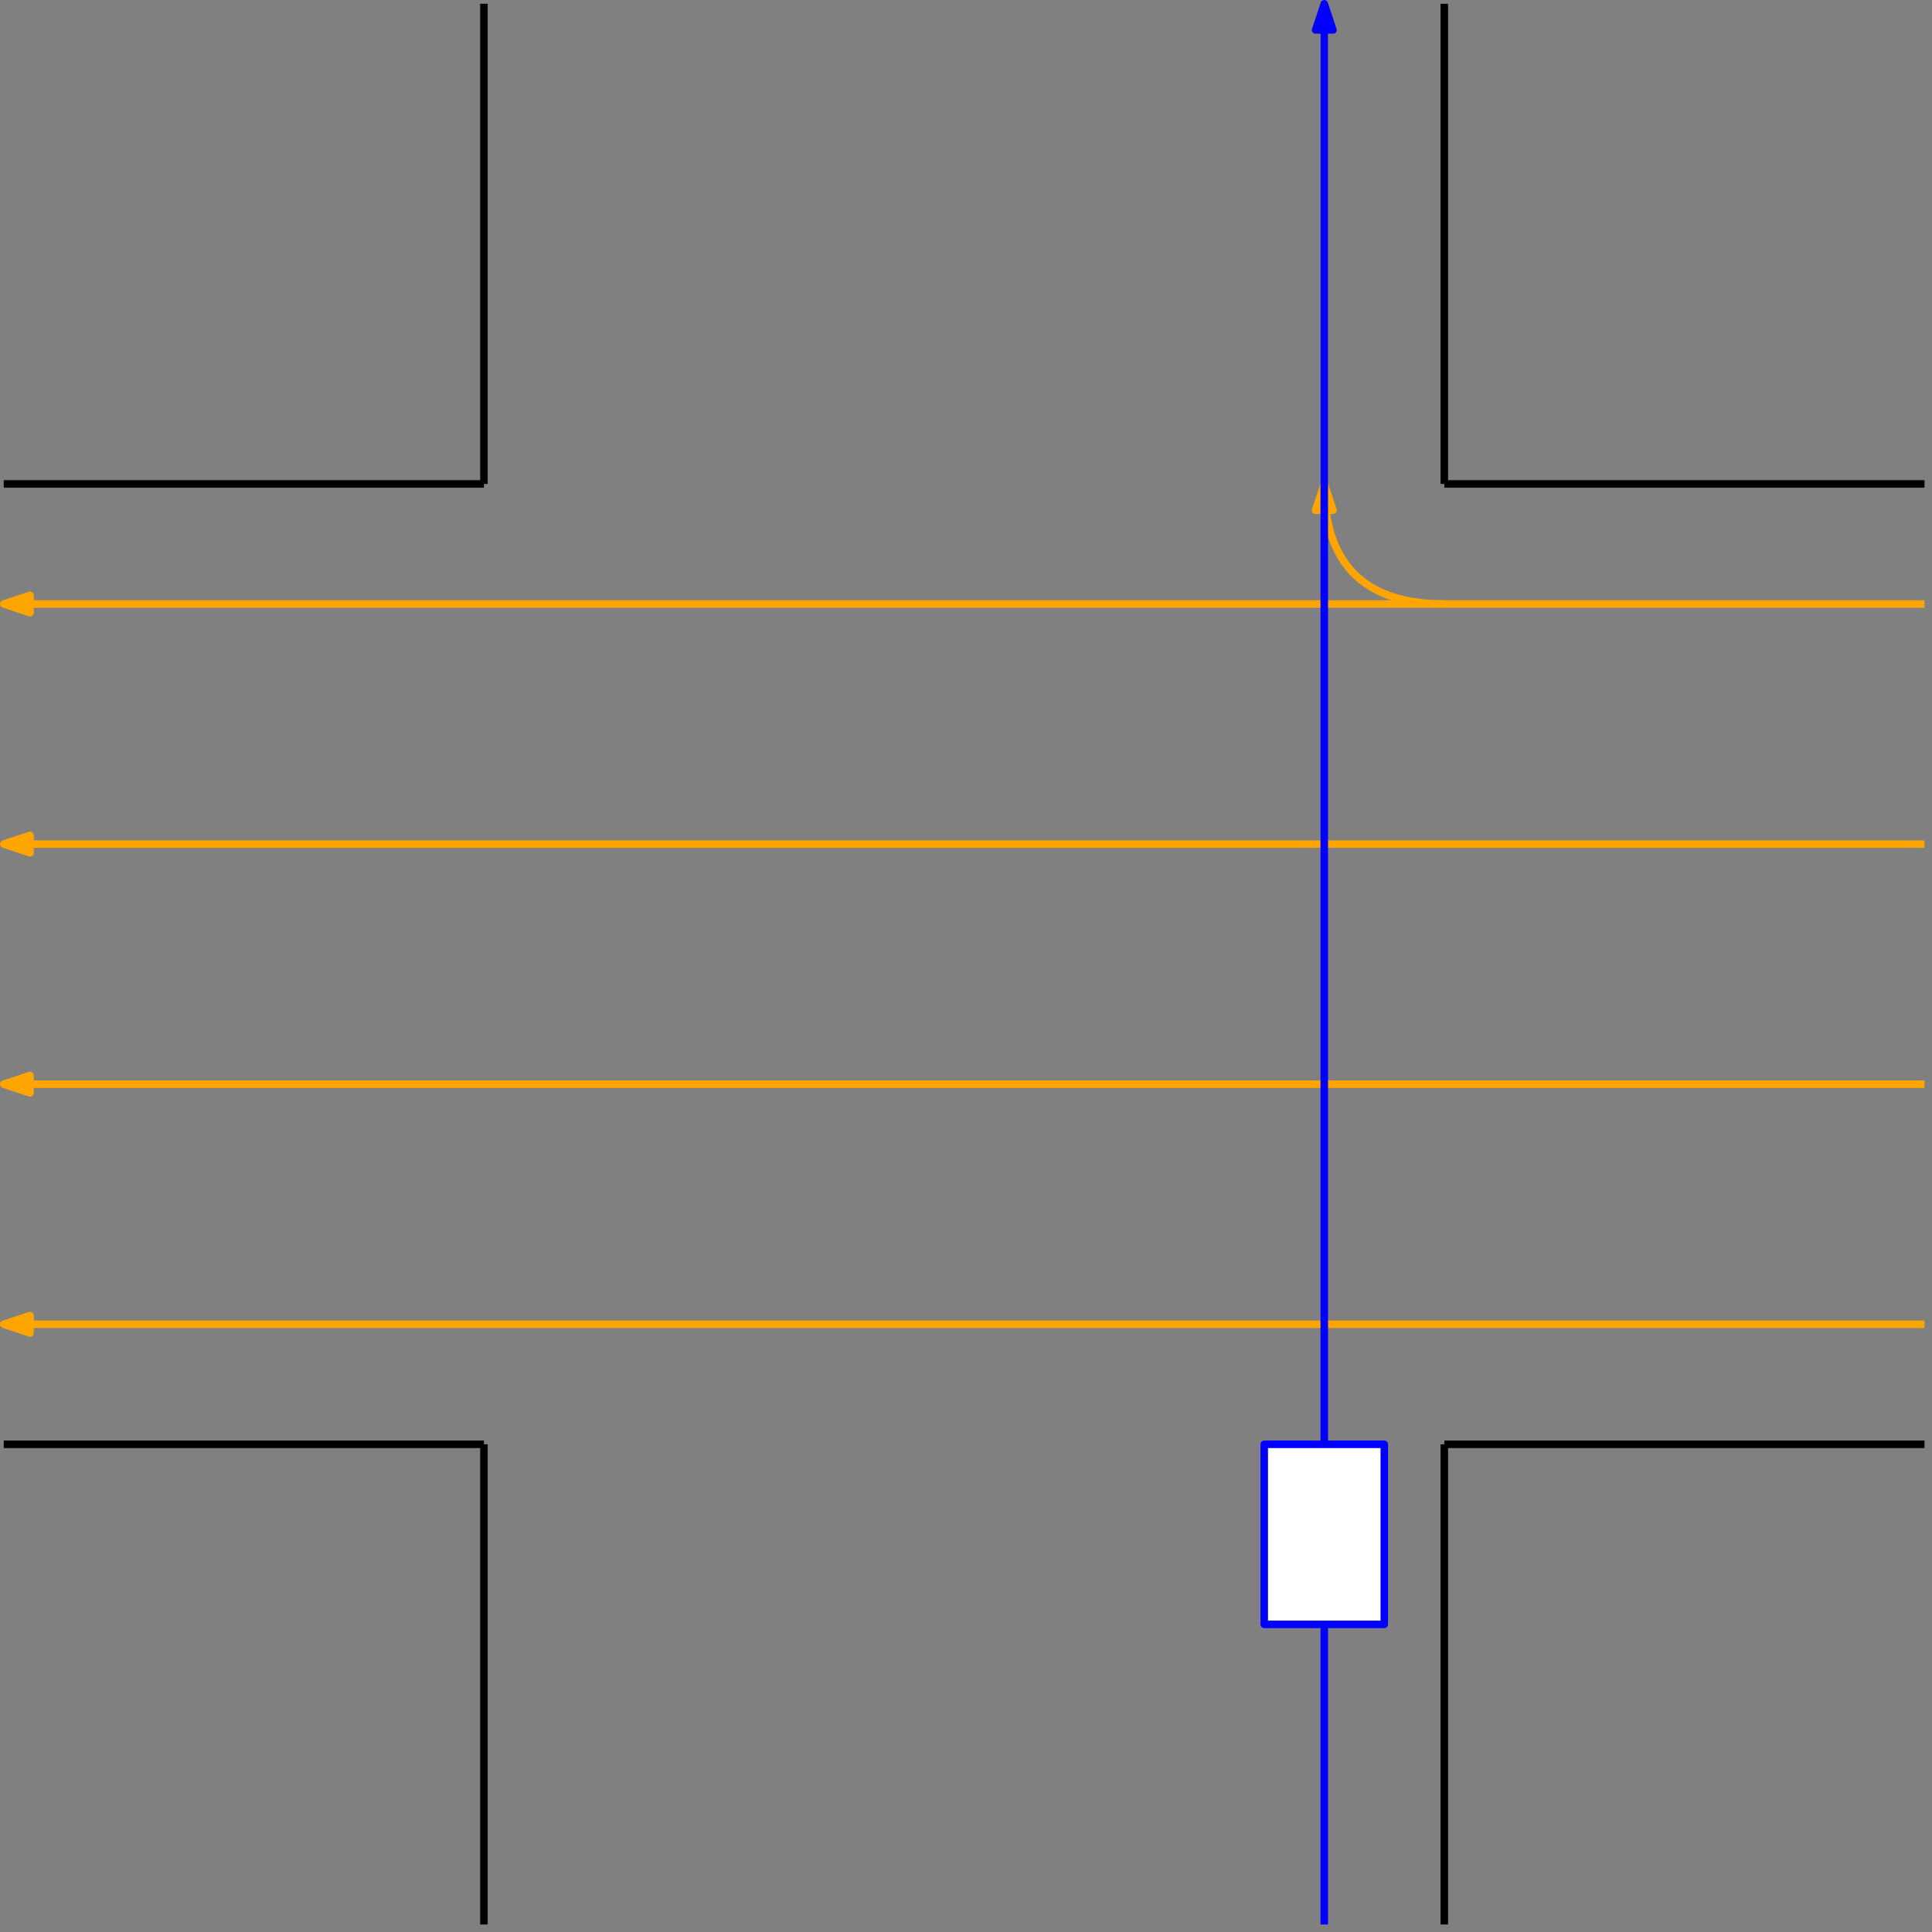 <?xml version="1.0" encoding="UTF-8"?>
<svg xmlns="http://www.w3.org/2000/svg" xmlns:xlink="http://www.w3.org/1999/xlink" width="515pt" height="515pt" viewBox="0 0 515 515" version="1.1">
<rect x="0" y="0" width="515" height="515" fill="#808080" stroke="none"/>
<g id="surface2243">
<path style="fill:none;stroke-width:2;stroke-linecap:butt;stroke-linejoin:round;stroke:rgb(0%,0%,0%);stroke-opacity:1;stroke-miterlimit:10;" d="M 0 704 L 128 704 " transform="matrix(1,0,0,-1,1,833)"/>
<path style="fill:none;stroke-width:2;stroke-linecap:butt;stroke-linejoin:round;stroke:rgb(0%,0%,0%);stroke-opacity:1;stroke-miterlimit:10;" d="M 128 704 L 128 832 " transform="matrix(1,0,0,-1,1,833)"/>
<path style="fill:none;stroke-width:2;stroke-linecap:butt;stroke-linejoin:round;stroke:rgb(0%,0%,0%);stroke-opacity:1;stroke-miterlimit:10;" d="M 384 832 L 384 704 " transform="matrix(1,0,0,-1,1,833)"/>
<path style="fill:none;stroke-width:2;stroke-linecap:butt;stroke-linejoin:round;stroke:rgb(0%,0%,0%);stroke-opacity:1;stroke-miterlimit:10;" d="M 384 704 L 512 704 " transform="matrix(1,0,0,-1,1,833)"/>
<path style="fill:none;stroke-width:2;stroke-linecap:butt;stroke-linejoin:round;stroke:rgb(0%,0%,0%);stroke-opacity:1;stroke-miterlimit:10;" d="M 384 448 L 512 448 " transform="matrix(1,0,0,-1,1,833)"/>
<path style="fill:none;stroke-width:2;stroke-linecap:butt;stroke-linejoin:round;stroke:rgb(0%,0%,0%);stroke-opacity:1;stroke-miterlimit:10;" d="M 384 448 L 384 320 " transform="matrix(1,0,0,-1,1,833)"/>
<path style="fill:none;stroke-width:2;stroke-linecap:butt;stroke-linejoin:round;stroke:rgb(0%,0%,0%);stroke-opacity:1;stroke-miterlimit:10;" d="M 0 448 L 128 448 " transform="matrix(1,0,0,-1,1,833)"/>
<path style="fill:none;stroke-width:2;stroke-linecap:butt;stroke-linejoin:round;stroke:rgb(0%,0%,0%);stroke-opacity:1;stroke-miterlimit:10;" d="M 128 448 L 128 320 " transform="matrix(1,0,0,-1,1,833)"/>
<path style="fill:none;stroke-width:2;stroke-linecap:butt;stroke-linejoin:round;stroke:rgb(100%,64.7%,0%);stroke-opacity:1;stroke-miterlimit:10;" d="M 512 672 L 0 672 " transform="matrix(1,0,0,-1,1,833)"/>
<path style="fill-rule:evenodd;fill:rgb(100%,64.7%,0%);fill-opacity:1;stroke-width:2;stroke-linecap:butt;stroke-linejoin:round;stroke:rgb(100%,64.7%,0%);stroke-opacity:1;stroke-miterlimit:10;" d="M 0 672 L 7 669.668 L 7 674.332 Z M 0 672 " transform="matrix(1,0,0,-1,1,833)"/>
<path style="fill:none;stroke-width:2;stroke-linecap:butt;stroke-linejoin:round;stroke:rgb(100%,64.7%,0%);stroke-opacity:1;stroke-miterlimit:10;" d="M 512 608 L 0 608 " transform="matrix(1,0,0,-1,1,833)"/>
<path style="fill-rule:evenodd;fill:rgb(100%,64.7%,0%);fill-opacity:1;stroke-width:2;stroke-linecap:butt;stroke-linejoin:round;stroke:rgb(100%,64.7%,0%);stroke-opacity:1;stroke-miterlimit:10;" d="M 0 608 L 7 605.668 L 7 610.332 Z M 0 608 " transform="matrix(1,0,0,-1,1,833)"/>
<path style="fill:none;stroke-width:2;stroke-linecap:butt;stroke-linejoin:round;stroke:rgb(100%,64.7%,0%);stroke-opacity:1;stroke-miterlimit:10;" d="M 512 544 L 0 544 " transform="matrix(1,0,0,-1,1,833)"/>
<path style="fill-rule:evenodd;fill:rgb(100%,64.7%,0%);fill-opacity:1;stroke-width:2;stroke-linecap:butt;stroke-linejoin:round;stroke:rgb(100%,64.7%,0%);stroke-opacity:1;stroke-miterlimit:10;" d="M 0 544 L 7 541.668 L 7 546.332 Z M 0 544 " transform="matrix(1,0,0,-1,1,833)"/>
<path style="fill:none;stroke-width:2;stroke-linecap:butt;stroke-linejoin:round;stroke:rgb(100%,64.7%,0%);stroke-opacity:1;stroke-miterlimit:10;" d="M 512 480 L 0 480 " transform="matrix(1,0,0,-1,1,833)"/>
<path style="fill-rule:evenodd;fill:rgb(100%,64.7%,0%);fill-opacity:1;stroke-width:2;stroke-linecap:butt;stroke-linejoin:round;stroke:rgb(100%,64.7%,0%);stroke-opacity:1;stroke-miterlimit:10;" d="M 0 480 L 7 477.668 L 7 482.332 Z M 0 480 " transform="matrix(1,0,0,-1,1,833)"/>
<path style="fill:none;stroke-width:2;stroke-linecap:butt;stroke-linejoin:round;stroke:rgb(100%,64.7%,0%);stroke-opacity:1;stroke-miterlimit:10;" d="M 384 672 C 362.668 672 352 682.668 352 704 " transform="matrix(1,0,0,-1,1,833)"/>
<path style="fill-rule:evenodd;fill:rgb(100%,64.7%,0%);fill-opacity:1;stroke-width:2;stroke-linecap:butt;stroke-linejoin:round;stroke:rgb(100%,64.7%,0%);stroke-opacity:1;stroke-miterlimit:10;" d="M 352 704 L 349.668 697 L 354.332 697 Z M 352 704 " transform="matrix(1,0,0,-1,1,833)"/>
<path style="fill:none;stroke-width:2;stroke-linecap:butt;stroke-linejoin:round;stroke:rgb(100%,64.7%,0%);stroke-opacity:1;stroke-miterlimit:10;" d="M 352 704 L 352 832 " transform="matrix(1,0,0,-1,1,833)"/>
<path style="fill-rule:evenodd;fill:rgb(100%,64.7%,0%);fill-opacity:1;stroke-width:2;stroke-linecap:butt;stroke-linejoin:round;stroke:rgb(100%,64.7%,0%);stroke-opacity:1;stroke-miterlimit:10;" d="M 352 832 L 349.668 825 L 354.332 825 Z M 352 832 " transform="matrix(1,0,0,-1,1,833)"/>
<path style="fill:none;stroke-width:2;stroke-linecap:butt;stroke-linejoin:round;stroke:rgb(0%,0%,100%);stroke-opacity:1;stroke-miterlimit:10;" d="M 352 320 L 352 832 " transform="matrix(1,0,0,-1,1,833)"/>
<path style="fill-rule:evenodd;fill:rgb(0%,0%,100%);fill-opacity:1;stroke-width:2;stroke-linecap:butt;stroke-linejoin:round;stroke:rgb(0%,0%,100%);stroke-opacity:1;stroke-miterlimit:10;" d="M 352 832 L 349.668 825 L 354.332 825 Z M 352 832 " transform="matrix(1,0,0,-1,1,833)"/>
<path style="fill-rule:evenodd;fill:rgb(100%,100%,100%);fill-opacity:1;stroke-width:2;stroke-linecap:butt;stroke-linejoin:round;stroke:rgb(0%,0%,100%);stroke-opacity:1;stroke-miterlimit:10;" d="M 336 448 L 336 400 L 368 400 L 368 448 Z M 336 448 " transform="matrix(1,0,0,-1,1,833)"/>
</g>
</svg>
